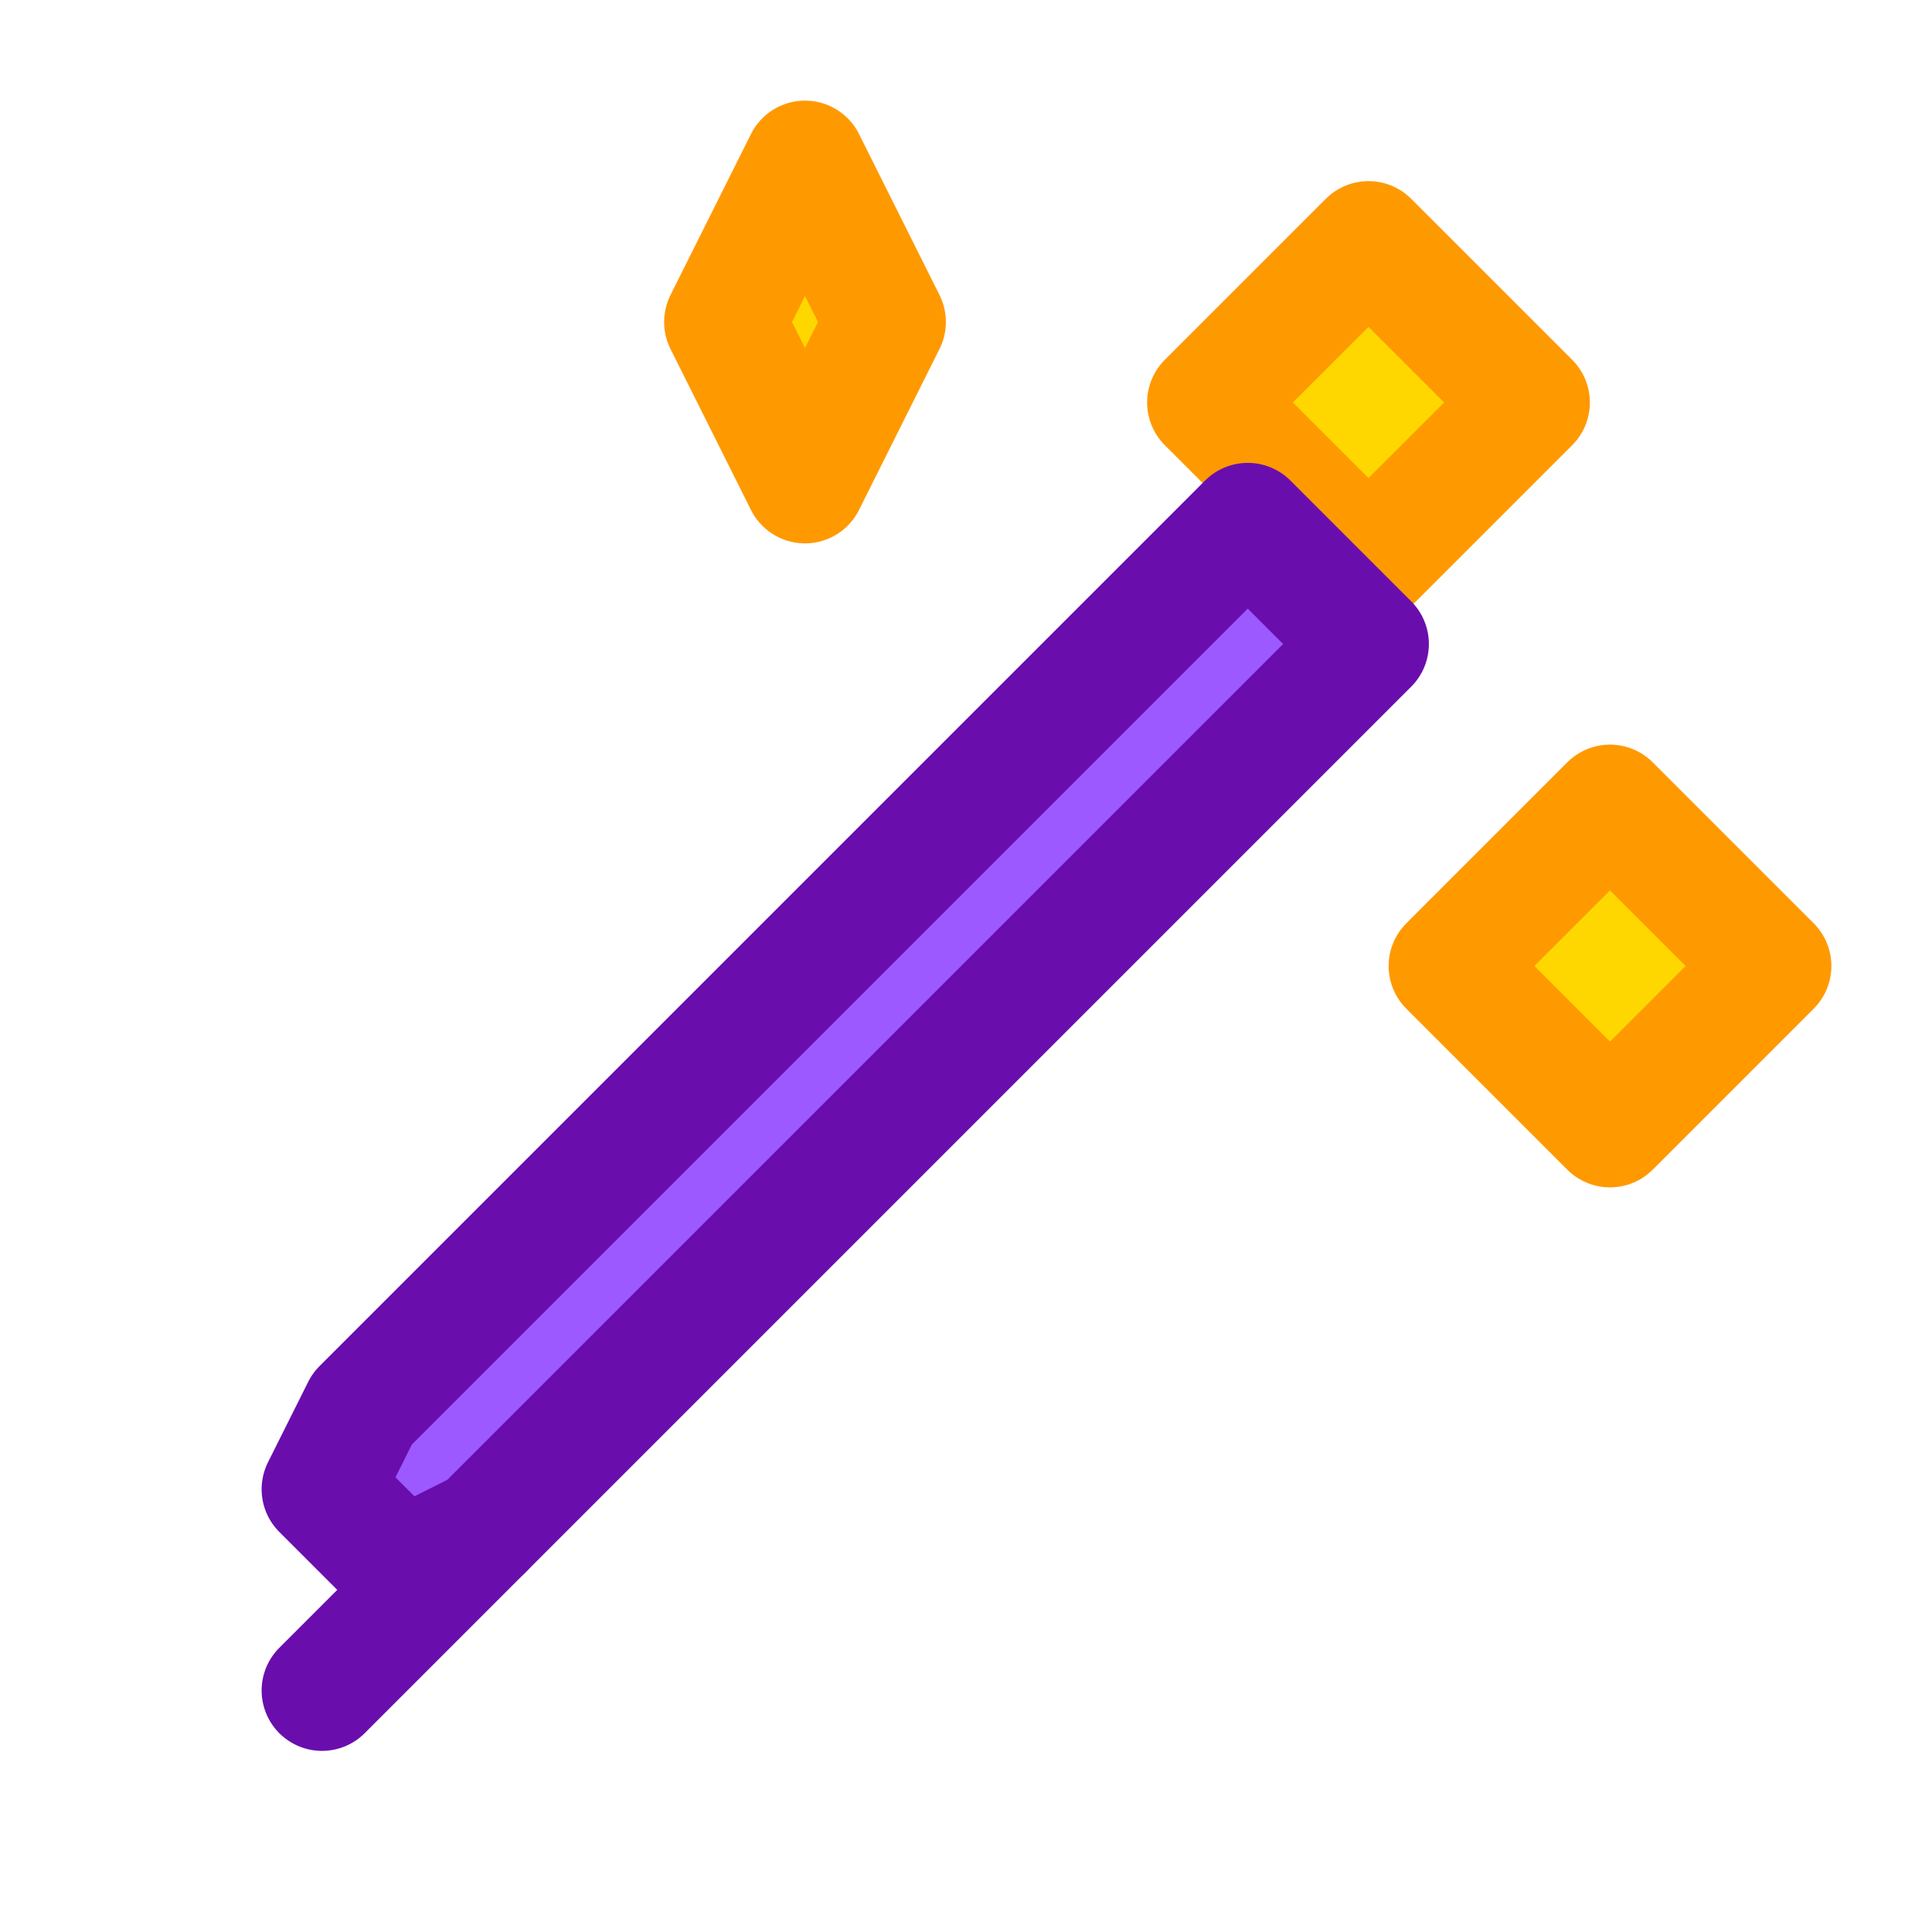 <svg width="24" height="24" viewBox="0 0 24 24" xmlns="http://www.w3.org/2000/svg">
  <path d="M20 10L22 12L20 14L18 12L20 10Z" fill="#FFD700" stroke="#FF9900" stroke-width="1.5" stroke-linecap="round" stroke-linejoin="round"/>
  <path d="M15 5L17 3L19 5L17 7L15 5Z" fill="#FFD700" stroke="#FF9900" stroke-width="1.5" stroke-linecap="round" stroke-linejoin="round"/>
  <path d="M10 2L11 4L10 6L9 4L10 2Z" fill="#FFD700" stroke="#FF9900" stroke-width="1.5" stroke-linecap="round" stroke-linejoin="round"/>
  <path d="M17 8L6 19L5 19.5L4.5 19L4 18.5L4.5 17.5L15.5 6.5L17 8Z" fill="#9C59FF" stroke="#6A0DAD" stroke-width="1.5" stroke-linecap="round" stroke-linejoin="round"/>
  <path d="M6 19L4 21" stroke="#6A0DAD" stroke-width="1.5" stroke-linecap="round" stroke-linejoin="round"/>
</svg>